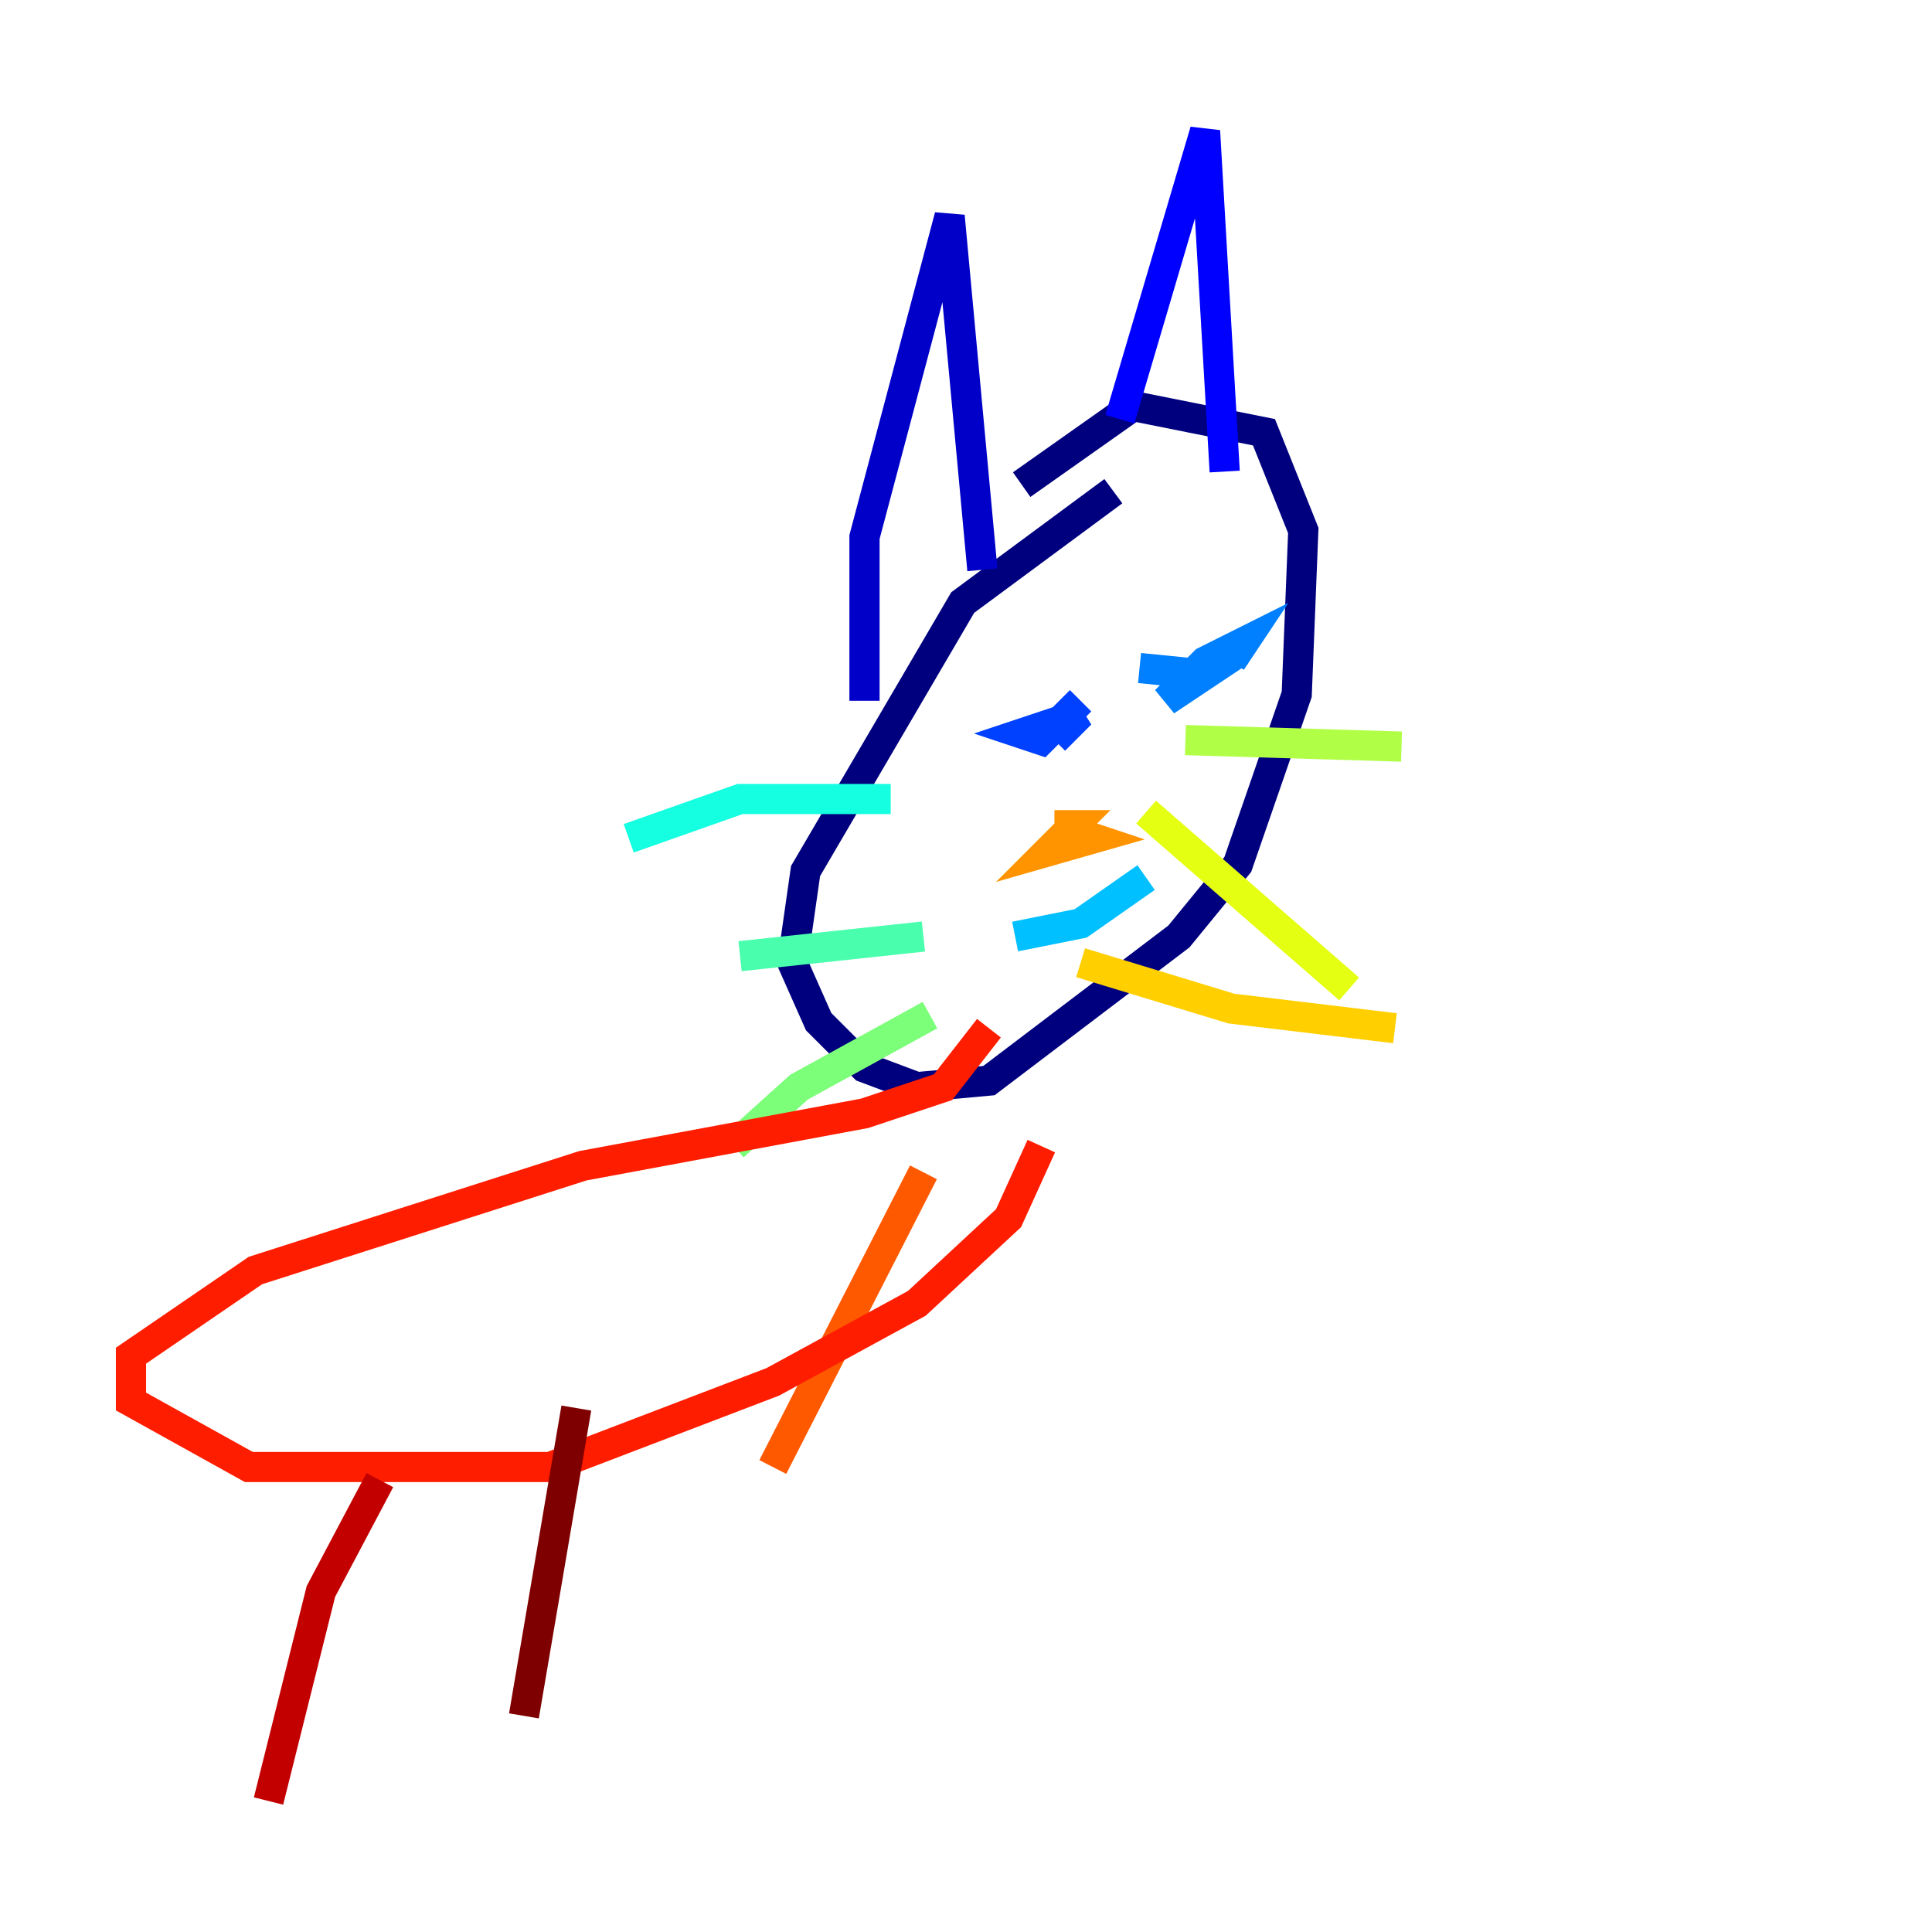<?xml version="1.0" encoding="utf-8" ?>
<svg baseProfile="tiny" height="128" version="1.2" viewBox="0,0,128,128" width="128" xmlns="http://www.w3.org/2000/svg" xmlns:ev="http://www.w3.org/2001/xml-events" xmlns:xlink="http://www.w3.org/1999/xlink"><defs /><polyline fill="none" points="73.763,32.542 63.783,39.919 53.37,57.709 52.502,63.783 54.237,67.688 57.275,70.725 60.746,72.027 65.519,71.593 78.102,62.047 82.007,57.275 85.912,45.993 86.346,35.146 83.742,28.637 75.064,26.902 67.688,32.108" stroke="#00007f" stroke-width="2" /><polyline fill="none" points="57.275,46.427 57.275,35.58 62.915,14.319 65.085,37.749" stroke="#0000c8" stroke-width="2" /><polyline fill="none" points="74.197,27.77 79.837,8.678 81.139,31.241" stroke="#0000ff" stroke-width="2" /><polyline fill="none" points="71.593,46.427 68.99,49.031 67.688,48.597 71.593,47.295 69.858,49.031" stroke="#0040ff" stroke-width="2" /><polyline fill="none" points="75.498,44.258 79.837,44.691 77.234,46.427 79.837,43.824 82.441,42.522 81.573,43.824" stroke="#0080ff" stroke-width="2" /><polyline fill="none" points="67.254,62.047 71.593,61.18 75.932,58.142" stroke="#00c0ff" stroke-width="2" /><polyline fill="none" points="59.01,52.936 49.031,52.936 41.654,55.539" stroke="#15ffe1" stroke-width="2" /><polyline fill="none" points="61.18,62.047 49.031,63.349" stroke="#49ffad" stroke-width="2" /><polyline fill="none" points="61.614,67.254 52.936,72.027 48.597,75.932" stroke="#7cff79" stroke-width="2" /><polyline fill="none" points="78.536,49.031 92.854,49.464" stroke="#b0ff46" stroke-width="2" /><polyline fill="none" points="75.932,53.803 89.383,65.519" stroke="#e4ff12" stroke-width="2" /><polyline fill="none" points="71.593,63.783 81.573,66.82 92.42,68.122" stroke="#ffcf00" stroke-width="2" /><polyline fill="none" points="71.159,55.105 72.461,55.539 69.424,56.407 71.159,54.671 69.858,54.671" stroke="#ff9400" stroke-width="2" /><polyline fill="none" points="61.18,77.668 51.2,97.193" stroke="#ff5900" stroke-width="2" /><polyline fill="none" points="65.519,68.122 62.481,72.027 57.275,73.763 38.617,77.234 16.922,84.176 8.678,89.817 8.678,92.854 16.488,97.193 36.447,97.193 51.2,91.552 60.746,86.346 66.82,80.705 68.99,75.932" stroke="#ff1d00" stroke-width="2" /><polyline fill="none" points="25.166,98.061 21.261,105.437 17.79,119.322" stroke="#c30000" stroke-width="2" /><polyline fill="none" points="38.183,93.288 34.712,113.681" stroke="#7f0000" stroke-width="2" /></svg>